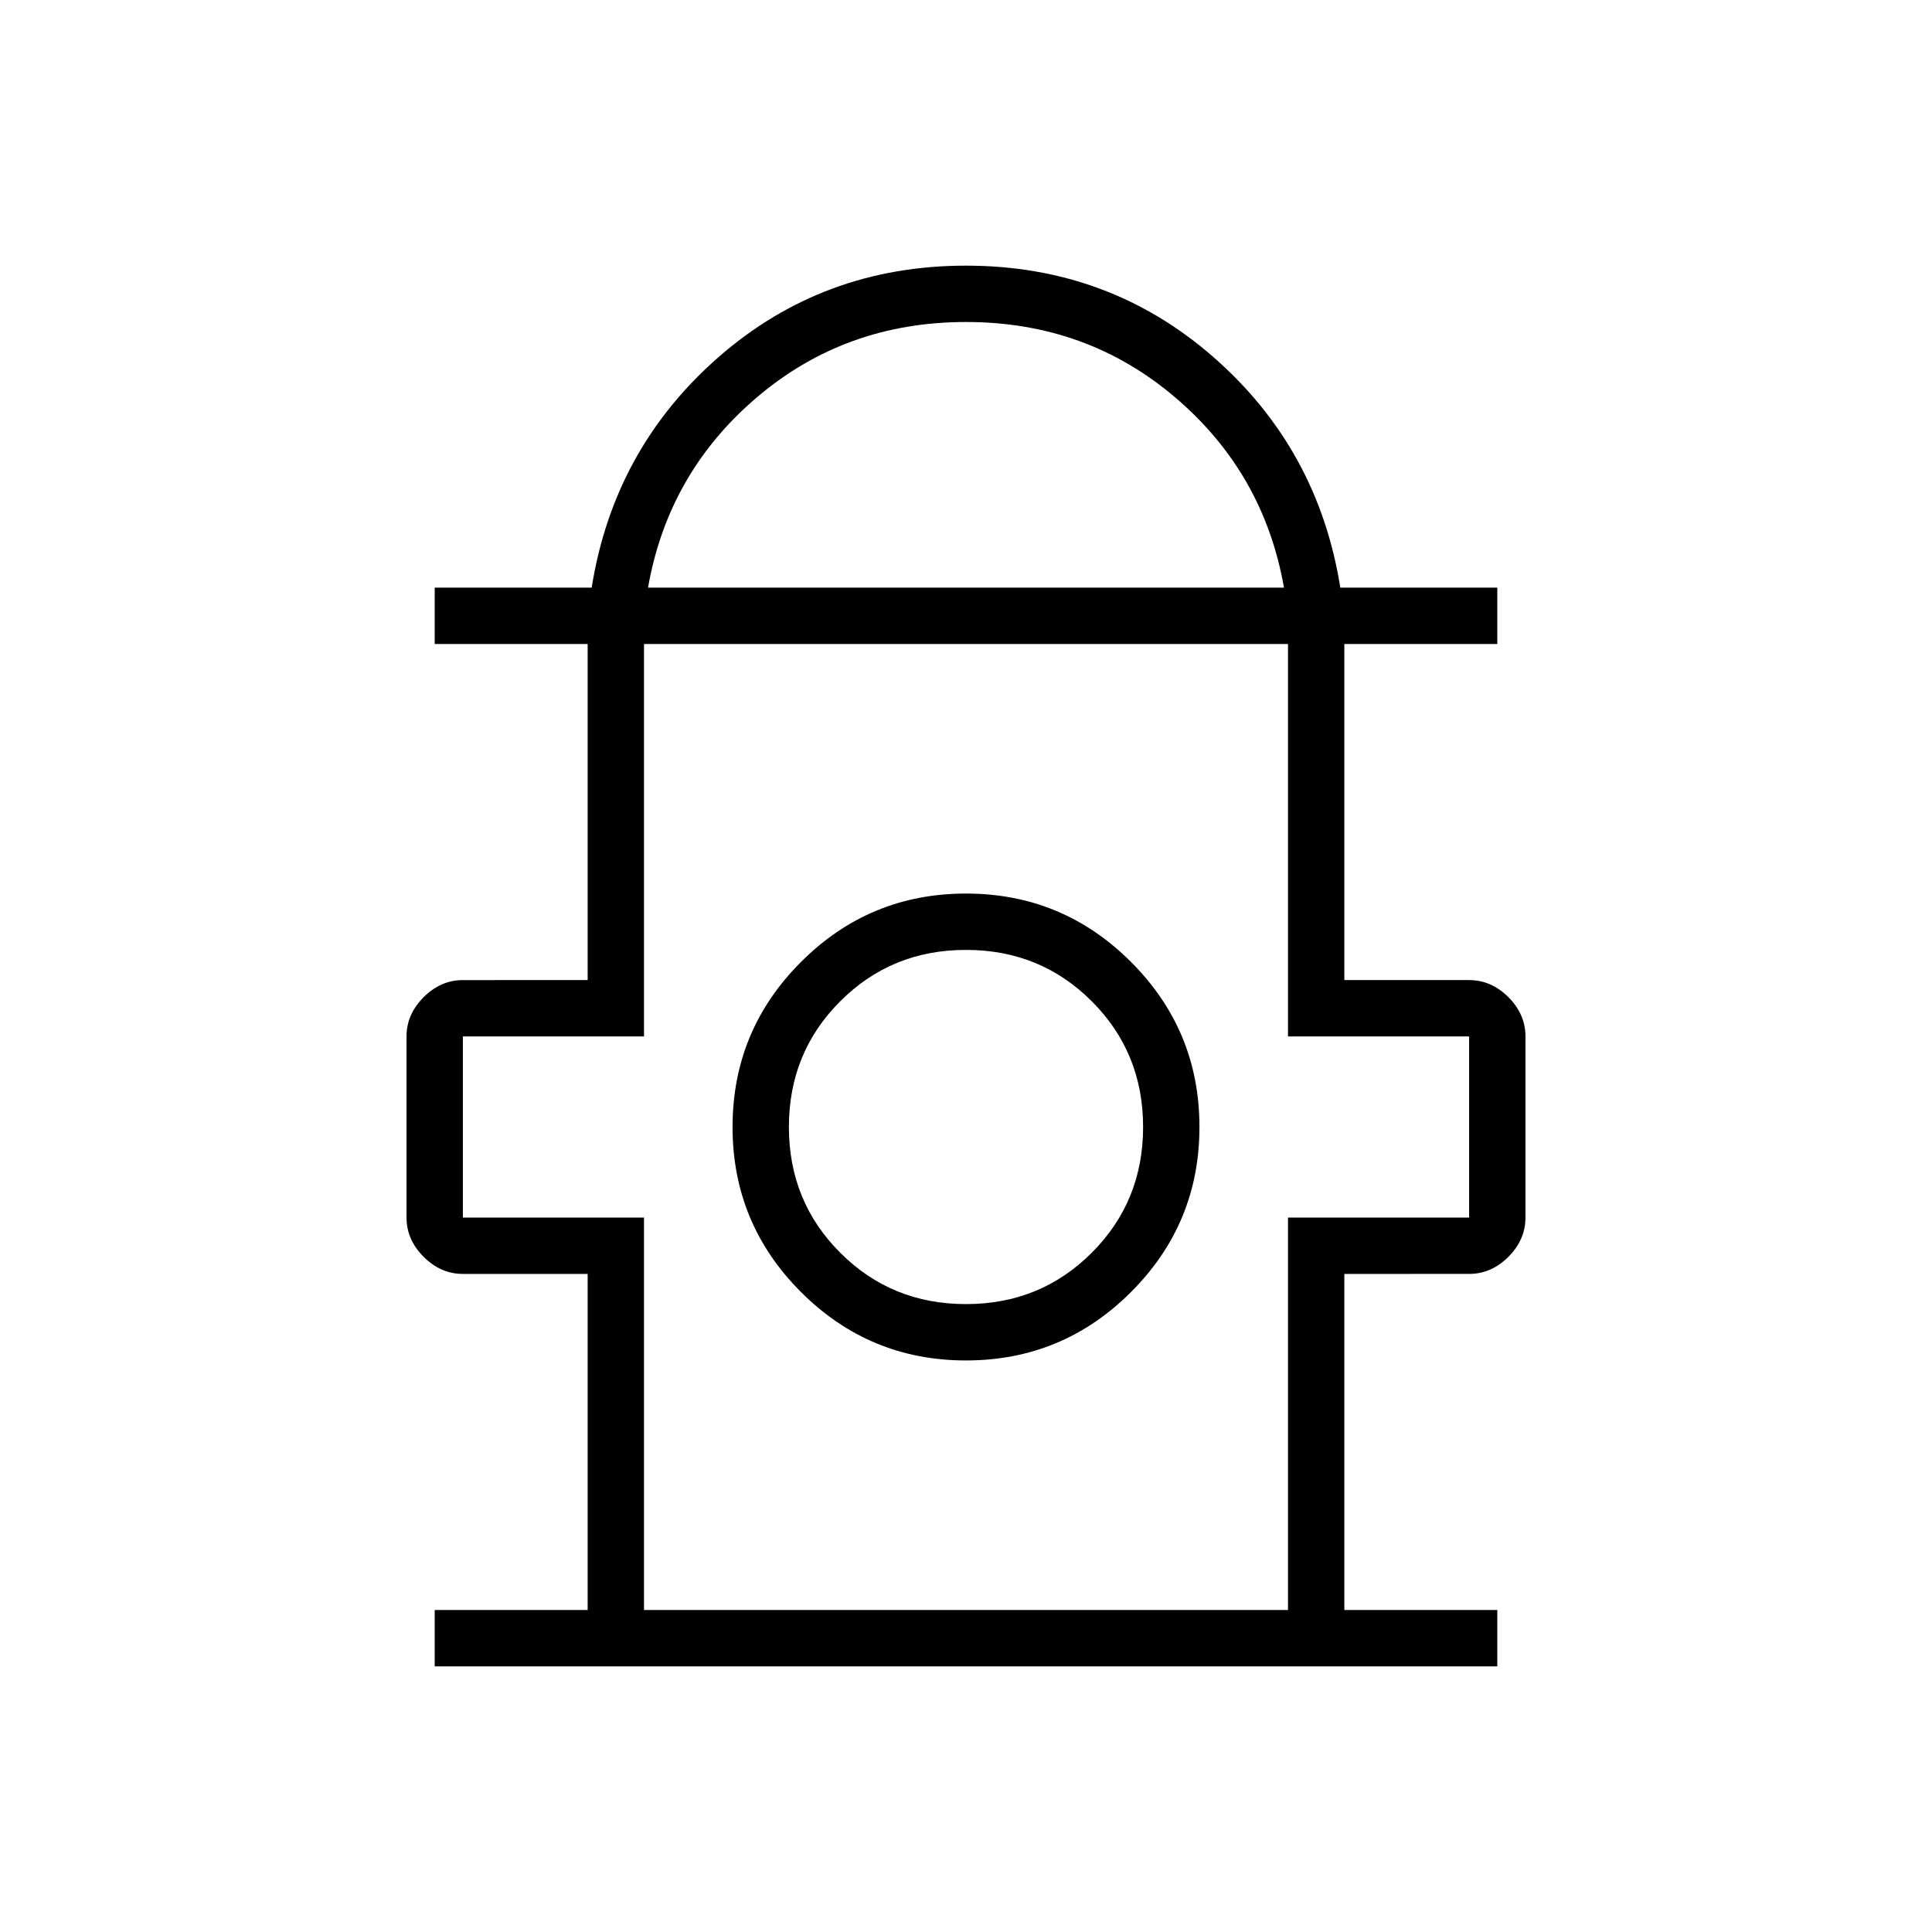 <svg xmlns="http://www.w3.org/2000/svg" height="24" width="24"><path d="M5.4 20.7V20h1.9v-4.175H5.75q-.275 0-.487-.212-.213-.213-.213-.488v-2.25q0-.275.213-.488.212-.212.487-.212H7.3V8H5.4v-.7h1.95q.275-1.725 1.575-2.863Q10.225 3.3 12 3.3q1.775 0 3.075 1.137 1.3 1.138 1.575 2.863h1.95V8h-1.9v4.175h1.55q.275 0 .488.212.212.213.212.488v2.25q0 .275-.212.488-.213.212-.488.212H16.7V20h1.9v.7ZM8.05 7.3h7.9q-.25-1.425-1.35-2.362Q13.5 4 12 4t-2.6.938Q8.3 5.875 8.05 7.3ZM8 20h8v-4.875h2.25v-2.25H16V8H8v4.875H5.75v2.25H8Zm4-3.1q1.2 0 2.05-.85.85-.85.85-2.05 0-1.2-.85-2.05-.85-.85-2.05-.85-1.2 0-2.05.85-.85.85-.85 2.05 0 1.2.85 2.05.85.85 2.05.85Zm0-.7q-.925 0-1.562-.638Q9.8 14.925 9.8 14t.638-1.562Q11.075 11.8 12 11.8t1.562.638q.638.637.638 1.562t-.638 1.562q-.637.638-1.562.638Zm0-2.2Zm0-6Z"/></svg>